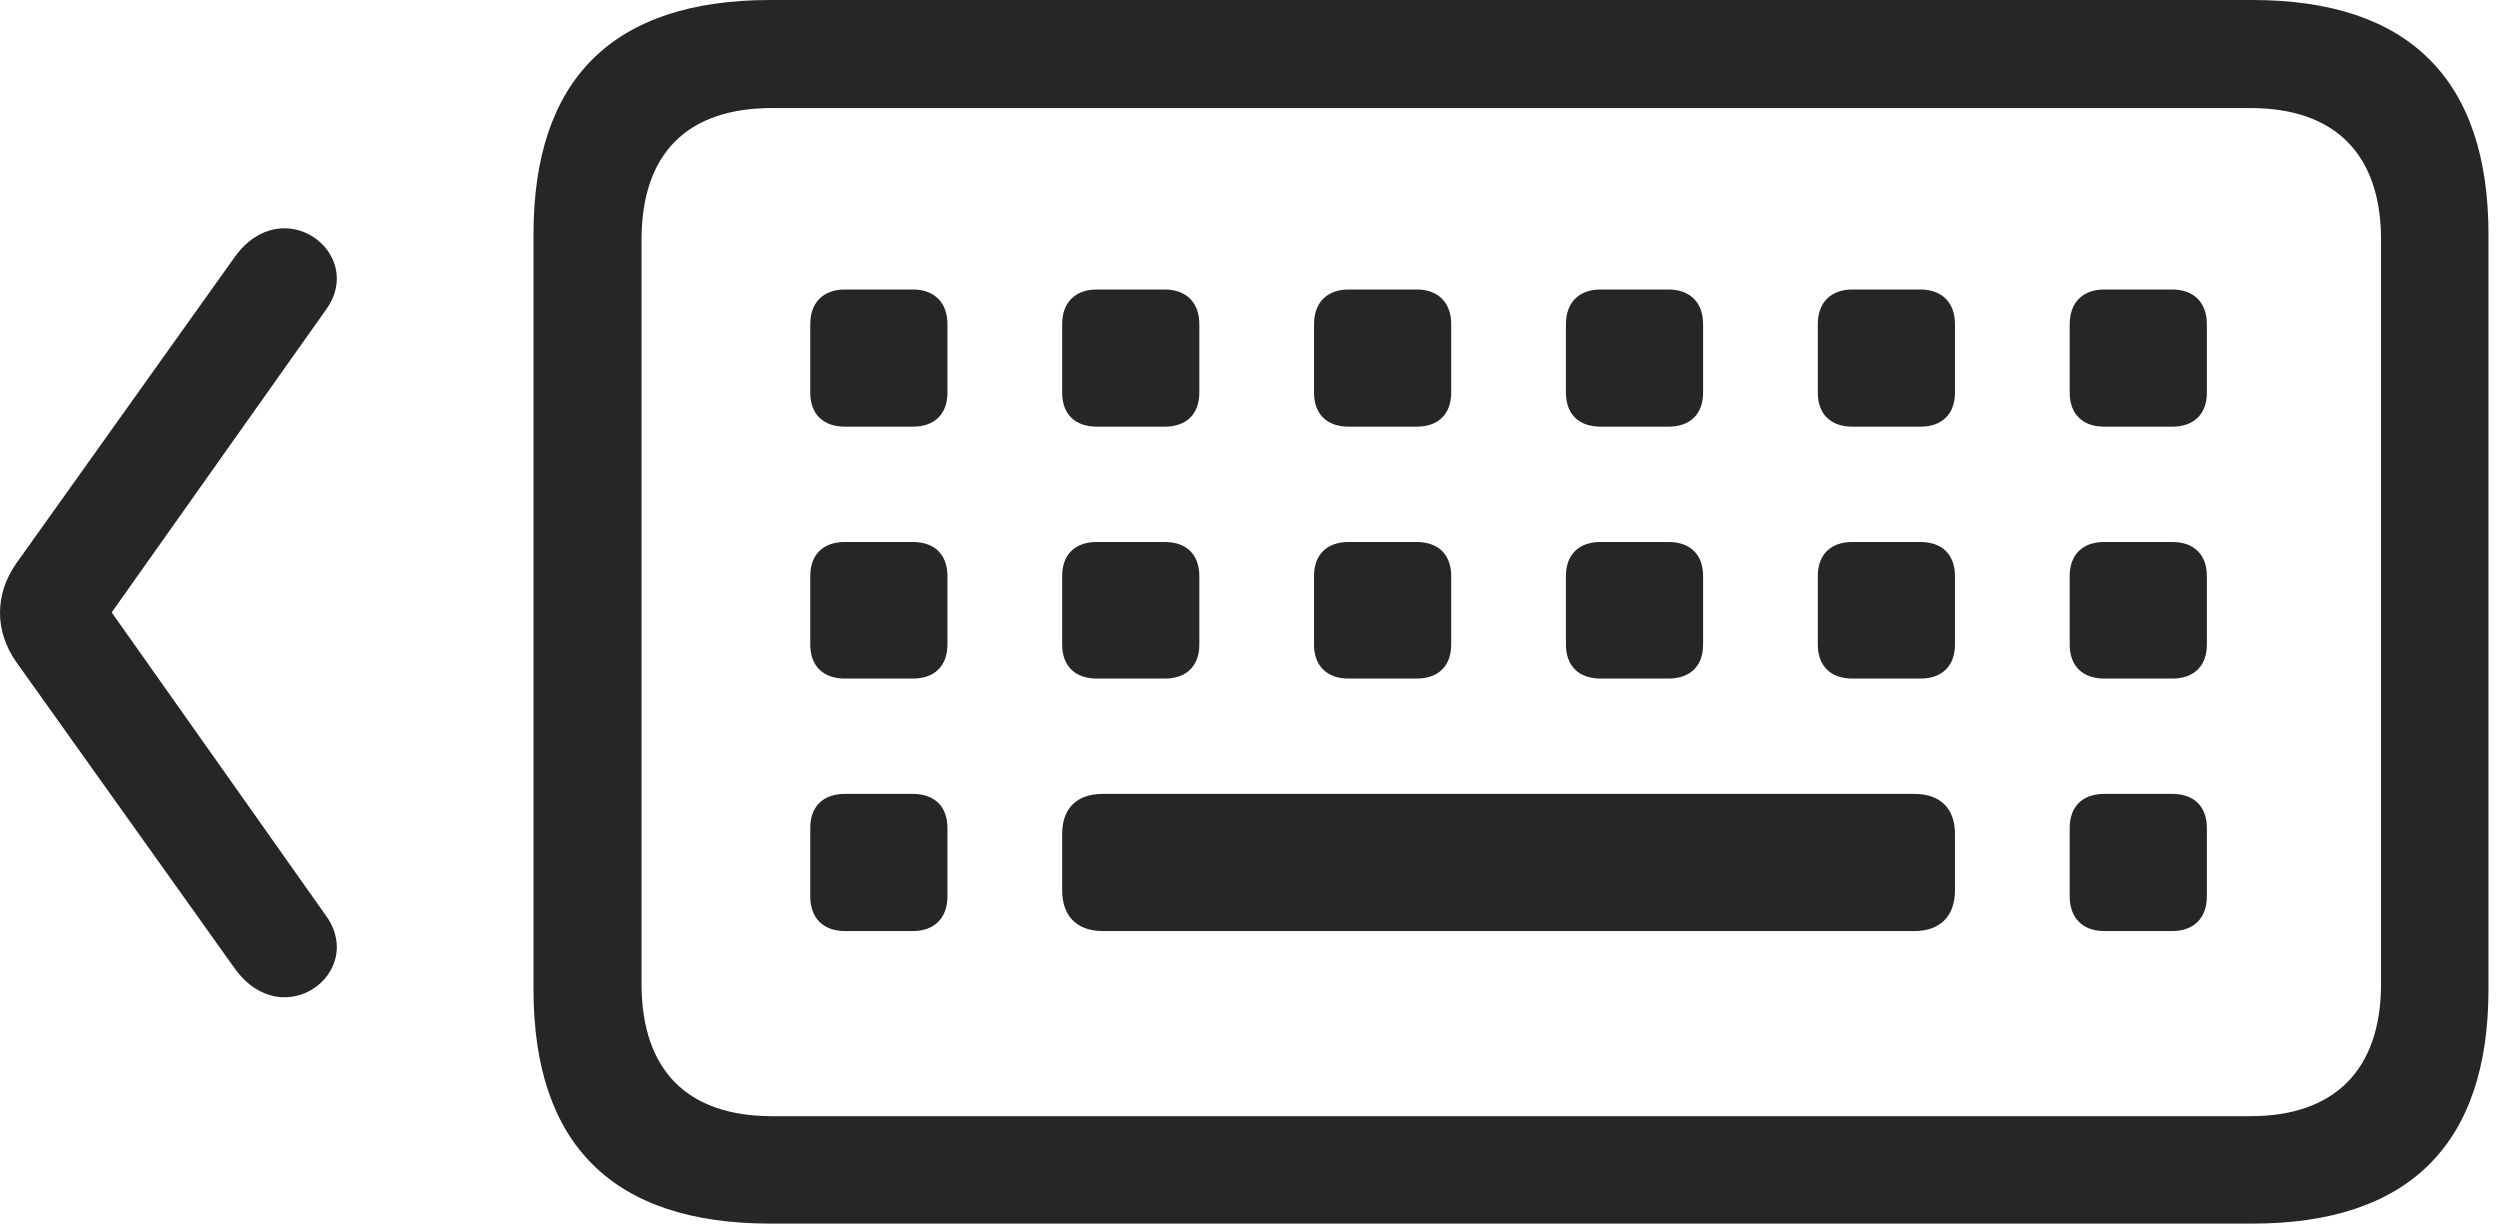 <?xml version="1.0" encoding="UTF-8"?>
<!--Generator: Apple Native CoreSVG 326-->
<!DOCTYPE svg
PUBLIC "-//W3C//DTD SVG 1.1//EN"
       "http://www.w3.org/Graphics/SVG/1.1/DTD/svg11.dtd">
<svg version="1.1" xmlns="http://www.w3.org/2000/svg" xmlns:xlink="http://www.w3.org/1999/xlink" viewBox="0 0 80.449 39.434">
 <g>
  <rect height="39.434" opacity="0" width="80.449" x="0" y="0"/>
  <path d="M24.785 39.375L72.481 39.375C77.519 39.375 80.078 36.816 80.078 31.836L80.078 7.539C80.078 2.559 77.519 0 72.481 0L24.785 0C19.727 0 17.168 2.539 17.168 7.539L17.168 31.836C17.168 36.836 19.727 39.375 24.785 39.375ZM24.844 35.918C22.129 35.918 20.645 34.453 20.645 31.66L20.645 7.715C20.645 4.922 22.129 3.477 24.844 3.477L72.422 3.477C75.098 3.477 76.621 4.922 76.621 7.715L76.621 31.66C76.621 34.453 75.098 35.918 72.422 35.918ZM27.188 13.73L29.375 13.73C30.078 13.73 30.488 13.32 30.488 12.637L30.488 10.43C30.488 9.746 30.078 9.316 29.375 9.316L27.188 9.316C26.484 9.316 26.074 9.746 26.074 10.43L26.074 12.637C26.074 13.32 26.484 13.73 27.188 13.73ZM35.293 13.73L37.48 13.73C38.184 13.73 38.594 13.32 38.594 12.637L38.594 10.43C38.594 9.746 38.184 9.316 37.48 9.316L35.293 9.316C34.59 9.316 34.18 9.746 34.18 10.43L34.18 12.637C34.18 13.32 34.59 13.73 35.293 13.73ZM43.398 13.73L45.586 13.73C46.289 13.73 46.699 13.32 46.699 12.637L46.699 10.43C46.699 9.746 46.289 9.316 45.586 9.316L43.398 9.316C42.695 9.316 42.285 9.746 42.285 10.43L42.285 12.637C42.285 13.32 42.695 13.73 43.398 13.73ZM51.504 13.73L53.691 13.73C54.395 13.73 54.805 13.32 54.805 12.637L54.805 10.43C54.805 9.746 54.395 9.316 53.691 9.316L51.504 9.316C50.801 9.316 50.391 9.746 50.391 10.43L50.391 12.637C50.391 13.32 50.801 13.73 51.504 13.73ZM59.609 13.73L61.797 13.73C62.5 13.73 62.91 13.32 62.91 12.637L62.91 10.43C62.91 9.746 62.5 9.316 61.797 9.316L59.609 9.316C58.906 9.316 58.496 9.746 58.496 10.43L58.496 12.637C58.496 13.32 58.906 13.73 59.609 13.73ZM67.715 13.73L69.902 13.73C70.606 13.73 71.016 13.32 71.016 12.637L71.016 10.43C71.016 9.746 70.606 9.316 69.902 9.316L67.715 9.316C67.012 9.316 66.602 9.746 66.602 10.43L66.602 12.637C66.602 13.32 67.012 13.73 67.715 13.73ZM27.188 21.836L29.375 21.836C30.078 21.836 30.488 21.426 30.488 20.742L30.488 18.535C30.488 17.852 30.078 17.441 29.375 17.441L27.188 17.441C26.484 17.441 26.074 17.852 26.074 18.535L26.074 20.742C26.074 21.426 26.484 21.836 27.188 21.836ZM35.293 21.836L37.48 21.836C38.184 21.836 38.594 21.426 38.594 20.742L38.594 18.535C38.594 17.852 38.184 17.441 37.48 17.441L35.293 17.441C34.59 17.441 34.18 17.852 34.18 18.535L34.18 20.742C34.18 21.426 34.59 21.836 35.293 21.836ZM43.398 21.836L45.586 21.836C46.289 21.836 46.699 21.426 46.699 20.742L46.699 18.535C46.699 17.852 46.289 17.441 45.586 17.441L43.398 17.441C42.695 17.441 42.285 17.852 42.285 18.535L42.285 20.742C42.285 21.426 42.695 21.836 43.398 21.836ZM51.504 21.836L53.691 21.836C54.395 21.836 54.805 21.426 54.805 20.742L54.805 18.535C54.805 17.852 54.395 17.441 53.691 17.441L51.504 17.441C50.801 17.441 50.391 17.852 50.391 18.535L50.391 20.742C50.391 21.426 50.801 21.836 51.504 21.836ZM59.609 21.836L61.797 21.836C62.5 21.836 62.91 21.426 62.91 20.742L62.91 18.535C62.91 17.852 62.5 17.441 61.797 17.441L59.609 17.441C58.906 17.441 58.496 17.852 58.496 18.535L58.496 20.742C58.496 21.426 58.906 21.836 59.609 21.836ZM67.715 21.836L69.902 21.836C70.606 21.836 71.016 21.426 71.016 20.742L71.016 18.535C71.016 17.852 70.606 17.441 69.902 17.441L67.715 17.441C67.012 17.441 66.602 17.852 66.602 18.535L66.602 20.742C66.602 21.426 67.012 21.836 67.715 21.836ZM27.188 29.961L29.375 29.961C30.078 29.961 30.488 29.531 30.488 28.848L30.488 26.641C30.488 25.957 30.078 25.547 29.375 25.547L27.188 25.547C26.484 25.547 26.074 25.957 26.074 26.641L26.074 28.848C26.074 29.531 26.484 29.961 27.188 29.961ZM35.488 29.961L61.602 29.961C62.441 29.961 62.91 29.473 62.91 28.652L62.91 26.836C62.91 26.016 62.441 25.547 61.602 25.547L35.488 25.547C34.648 25.547 34.18 26.016 34.18 26.836L34.18 28.652C34.18 29.473 34.648 29.961 35.488 29.961ZM67.715 29.961L69.902 29.961C70.606 29.961 71.016 29.531 71.016 28.848L71.016 26.641C71.016 25.957 70.606 25.547 69.902 25.547L67.715 25.547C67.012 25.547 66.602 25.957 66.602 26.641L66.602 28.848C66.602 29.531 67.012 29.961 67.715 29.961Z" fill="black" fill-opacity="0.85"/>
  <path d="M7.559 31.172C9.102 33.301 11.777 31.309 10.508 29.492L3.594 19.707L10.508 9.941C11.777 8.145 9.102 6.133 7.559 8.262L0.527 18.125C-0.176 19.121-0.176 20.312 0.527 21.309Z" fill="black" fill-opacity="0.85"/>
 </g>
</svg>
